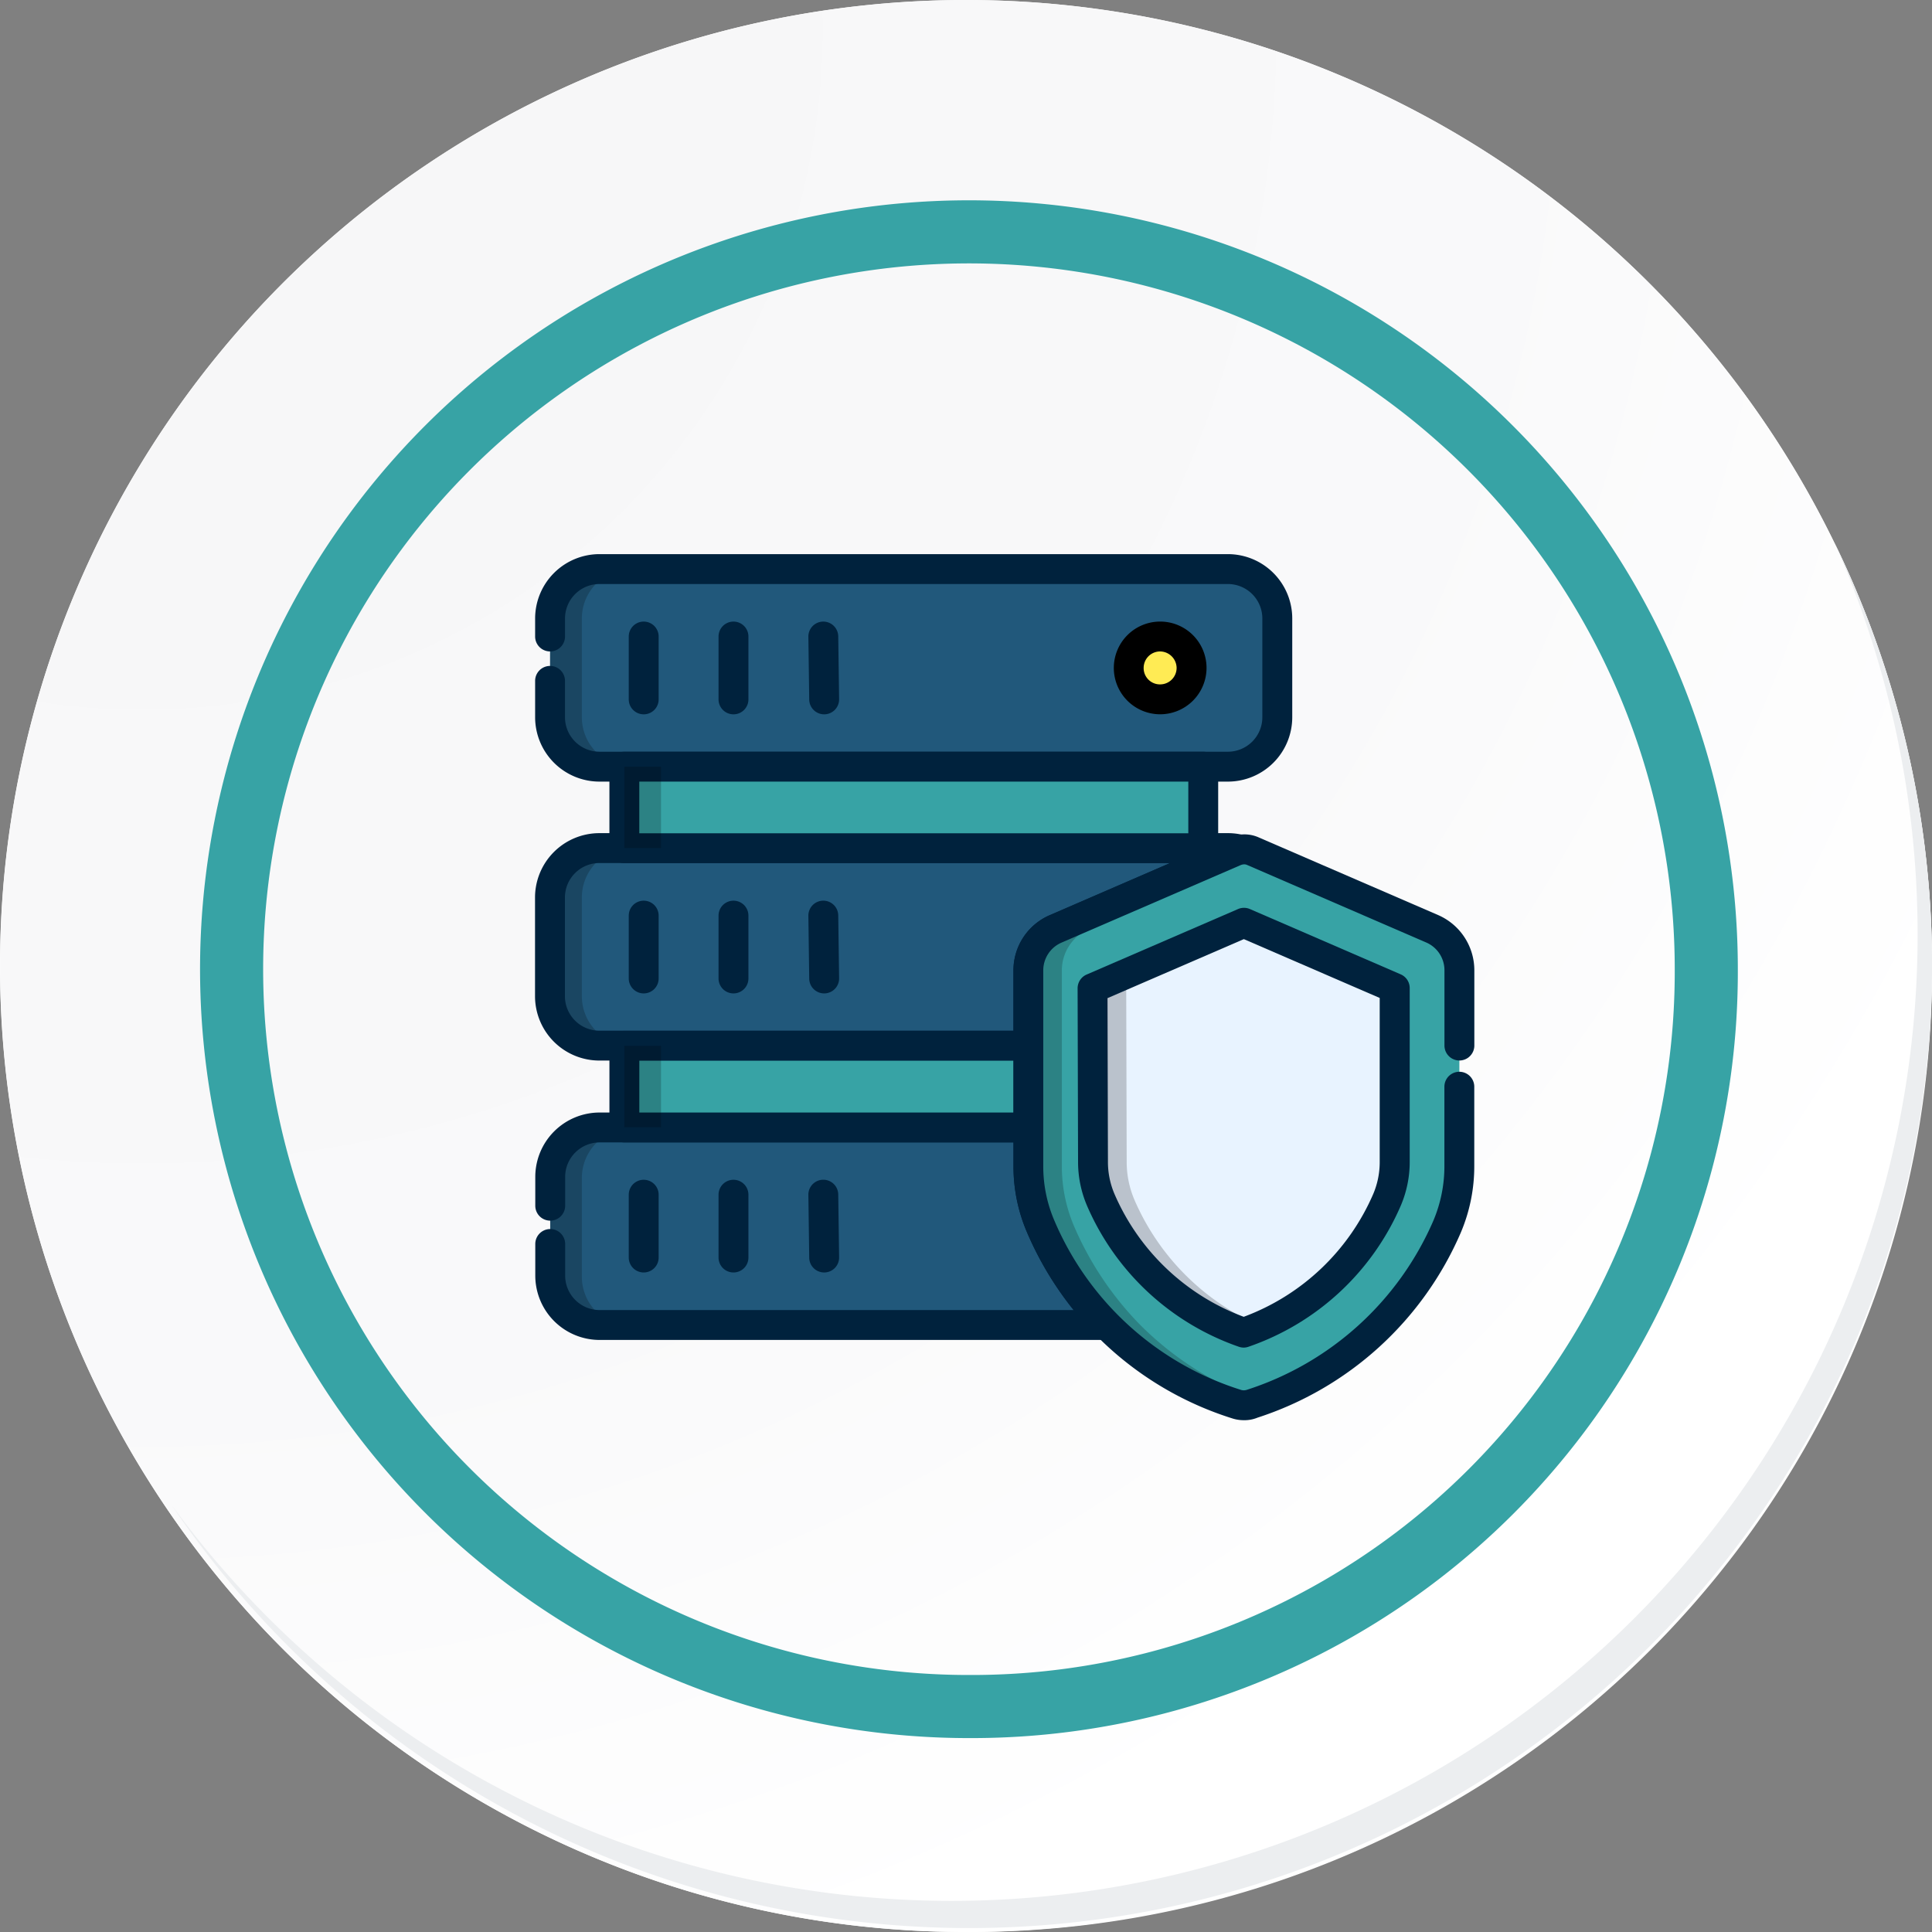 <svg xmlns="http://www.w3.org/2000/svg" xmlns:xlink="http://www.w3.org/1999/xlink" width="122.485" height="122.486" viewBox="0 0 122.485 122.486">
  <rect x="0" y="0" width="122.485" height="122.486" fill="#808080" stroke="none"/>
  <defs>
    <radialGradient id="radial-gradient" cx="0.076" cy="0.019" r="1.465" gradientTransform="translate(0.001)" gradientUnits="objectBoundingBox">
      <stop offset="0" stop-color="#f6f6f7"/>
      <stop offset="0.477" stop-color="#f9f9fa"/>
      <stop offset="0.715" stop-color="#fff"/>
    </radialGradient>
  </defs>
  <g id="Grupo_41883" data-name="Grupo 41883" transform="translate(-222.304 -4230.961)">
    <g id="Grupo_39014" data-name="Grupo 39014" transform="translate(54.304 -1367.039)">
      <g id="Grupo_29482" data-name="Grupo 29482" transform="translate(168 5598)">
        <g id="Grupo_18423" data-name="Grupo 18423" transform="translate(0 0)">
          <g id="Grupo_18421" data-name="Grupo 18421">
            <g id="Grupo_18420" data-name="Grupo 18420">
              <g id="Grupo_18419" data-name="Grupo 18419">
                <path id="Trazado_40936" data-name="Trazado 40936" d="M317.108,2206.962a61.243,61.243,0,1,1-61.242-61.241A61.242,61.242,0,0,1,317.108,2206.962Z" transform="translate(-194.623 -2145.721)" fill="#fff"/>
              </g>
            </g>
          </g>
          <path id="Trazado_40937" data-name="Trazado 40937" d="M316.4,2206.189a61.241,61.241,0,1,0-61.242,61.244A61,61,0,0,0,316.4,2206.189Z" transform="translate(-193.912 -2144.948)" fill="url(#radial-gradient)"/>
          <path id="Trazado_40938" data-name="Trazado 40938" d="M295.588,2199.9a46.746,46.746,0,1,0-46.746,46.746A46.572,46.572,0,0,0,295.588,2199.9Z" transform="translate(-187.413 -2138.455)" fill="none" stroke="#37a3a5" stroke-miterlimit="10" stroke-width="4"/>
          <g id="Grupo_18422" data-name="Grupo 18422" transform="translate(10.85 34.383)">
            <path id="Trazado_40939" data-name="Trazado 40939" d="M305.988,2164.488a61.25,61.25,0,0,1-105.443,60.989,61.055,61.055,0,0,0,105.443-60.989Z" transform="translate(-200.545 -2164.488)" fill="#eceef0"/>
          </g>
        </g>
      </g>
    </g>
    <g id="Grupo_39135" data-name="Grupo 39135" transform="translate(-160.714 3950.987)">
      <g id="Grupo_39103" data-name="Grupo 39103" transform="translate(417.89 316.056)">
        <path id="Trazado_91706" data-name="Trazado 91706" d="M418.083,323.333l0,2.308a3.129,3.129,0,0,0,3.131,3.13H461.06a3.121,3.121,0,0,0,3.13-3.13V319.38a3.122,3.122,0,0,0-3.13-3.131H421.216a3.129,3.129,0,0,0-3.131,3.131v1.142" transform="translate(-418.083 -316.249)" fill="#21587b"/>
      </g>
      <g id="Grupo_39104" data-name="Grupo 39104" transform="translate(417.89 316.056)" opacity="0.2">
        <path id="Trazado_91707" data-name="Trazado 91707" d="M420.1,325.641l0-2.308,0-2.811V319.38a3.128,3.128,0,0,1,3.13-3.131h-2.013a3.129,3.129,0,0,0-3.131,3.131v1.142l0,2.811,0,2.308a3.129,3.129,0,0,0,3.131,3.13h2.013A3.128,3.128,0,0,1,420.1,325.641Z" transform="translate(-418.083 -316.249)"/>
      </g>
      <g id="Grupo_39105" data-name="Grupo 39105" transform="translate(417.89 333.741)">
        <path id="Trazado_91708" data-name="Trazado 91708" d="M461.057,337.539H421.213a3.136,3.136,0,0,0-3.13,3.13v6.261a3.129,3.129,0,0,0,3.13,3.131h27.2v-4.781a2.861,2.861,0,0,1,1.73-2.618l11.361-4.918a1.288,1.288,0,0,1,.353-.1A3.073,3.073,0,0,0,461.057,337.539Z" transform="translate(-418.083 -337.539)" fill="#21587b"/>
      </g>
      <g id="Grupo_39106" data-name="Grupo 39106" transform="translate(417.901 351.454)">
        <path id="Trazado_91709" data-name="Trazado 91709" d="M418.1,366.248v2.006a3.128,3.128,0,0,0,3.13,3.13h32.16a20.484,20.484,0,0,1-4.189-6.238,9.662,9.662,0,0,1-.786-3.859v-2.425H421.227a3.129,3.129,0,0,0-3.13,3.131v1.829" transform="translate(-418.097 -358.862)" fill="#21587b"/>
      </g>
      <g id="Grupo_39107" data-name="Grupo 39107" transform="translate(416.942 315.108)">
        <path id="Trazado_91710" data-name="Trazado 91710" d="M460.866,329.526H421.023a4.083,4.083,0,0,1-4.079-4.078l0-2.307a.947.947,0,0,1,.946-.948h0a.947.947,0,0,1,.947.946l0,2.308a2.187,2.187,0,0,0,2.184,2.184h39.843a2.186,2.186,0,0,0,2.184-2.183v-6.262A2.186,2.186,0,0,0,460.866,317H421.023a2.186,2.186,0,0,0-2.184,2.183v1.143a.947.947,0,1,1-1.895,0v-1.143a4.083,4.083,0,0,1,4.079-4.078h39.843a4.082,4.082,0,0,1,4.078,4.078v6.262A4.082,4.082,0,0,1,460.866,329.526Z" transform="translate(-416.942 -315.108)" fill="#00223d"/>
      </g>
      <g id="Grupo_39108" data-name="Grupo 39108" transform="translate(454.577 320.326)">
        <circle id="Elipse_3684" data-name="Elipse 3684" cx="1.992" cy="1.992" r="1.992" fill="#ffeb54"/>
      </g>
      <g id="Grupo_39109" data-name="Grupo 39109" transform="translate(453.63 319.379)">
        <path id="Trazado_91711" data-name="Trazado 91711" d="M464.046,326.128a2.939,2.939,0,1,1,2.941-2.94A2.943,2.943,0,0,1,464.046,326.128Zm0-3.984A1.045,1.045,0,0,0,463,323.188a1.033,1.033,0,0,0,1.044,1.045,1.047,1.047,0,0,0,1.046-1.045A1.059,1.059,0,0,0,464.046,322.144Z" transform="translate(-461.107 -320.249)"/>
      </g>
      <g id="Grupo_39110" data-name="Grupo 39110" transform="translate(417.89 333.741)" opacity="0.2">
        <path id="Trazado_91712" data-name="Trazado 91712" d="M420.1,346.93l0-2.307,0-2.811v-1.143a3.128,3.128,0,0,1,3.13-3.13h-2.013a3.129,3.129,0,0,0-3.131,3.13v1.143l0,2.811,0,2.307a3.129,3.129,0,0,0,3.131,3.131h2.013A3.129,3.129,0,0,1,420.1,346.93Z" transform="translate(-418.083 -337.539)"/>
      </g>
      <g id="Grupo_39111" data-name="Grupo 39111" transform="translate(417.89 351.524)" opacity="0.2">
        <path id="Trazado_91713" data-name="Trazado 91713" d="M420.1,368.337l0-2.307,0-2.811v-1.143a3.128,3.128,0,0,1,3.13-3.13h-2.013a3.129,3.129,0,0,0-3.131,3.13v1.143l0,2.811,0,2.307a3.129,3.129,0,0,0,3.131,3.131h2.013A3.129,3.129,0,0,1,420.1,368.337Z" transform="translate(-418.083 -358.946)"/>
      </g>
      <g id="Grupo_39112" data-name="Grupo 39112" transform="translate(422.88 319.382)">
        <path id="Trazado_91714" data-name="Trazado 91714" d="M425.037,326.132a.947.947,0,0,1-.947-.947V321.2a.947.947,0,1,1,1.895,0v3.984A.947.947,0,0,1,425.037,326.132Z" transform="translate(-424.09 -320.253)" fill="#00223d"/>
      </g>
      <g id="Grupo_39113" data-name="Grupo 39113" transform="translate(428.572 319.382)">
        <path id="Trazado_91715" data-name="Trazado 91715" d="M431.89,326.132a.947.947,0,0,1-.948-.947V321.2a.947.947,0,1,1,1.895,0v3.984A.947.947,0,0,1,431.89,326.132Z" transform="translate(-430.942 -320.253)" fill="#00223d"/>
      </g>
      <g id="Grupo_39114" data-name="Grupo 39114" transform="translate(434.264 319.382)">
        <path id="Trazado_91716" data-name="Trazado 91716" d="M438.8,326.132a.948.948,0,0,1-.948-.934l-.054-3.985a.947.947,0,0,1,.934-.96h.013a.948.948,0,0,1,.947.935l.055,3.984a.947.947,0,0,1-.935.96Z" transform="translate(-437.795 -320.253)" fill="#00223d"/>
      </g>
      <g id="Grupo_39115" data-name="Grupo 39115" transform="translate(416.942 332.794)">
        <path id="Trazado_91717" data-name="Trazado 91717" d="M448.216,350.815h-27.2a4.082,4.082,0,0,1-4.078-4.078v-6.261a4.082,4.082,0,0,1,4.078-4.078h39.843a3.993,3.993,0,0,1,1.045.135.947.947,0,0,1-.16,1.857c-.014.007-.05.024-.087.039l-11.337,4.908a1.915,1.915,0,0,0-1.16,1.749v4.781A.947.947,0,0,1,448.216,350.815Zm-27.2-12.522a2.186,2.186,0,0,0-2.183,2.183v6.261a2.186,2.186,0,0,0,2.183,2.184h26.249v-3.834a3.807,3.807,0,0,1,2.3-3.487l7.639-3.307Z" transform="translate(-416.942 -336.398)" fill="#00223d"/>
      </g>
      <g id="Grupo_39116" data-name="Grupo 39116" transform="translate(422.88 337.074)">
        <path id="Trazado_91718" data-name="Trazado 91718" d="M425.037,347.431a.947.947,0,0,1-.947-.948V342.5a.947.947,0,1,1,1.895,0v3.984A.948.948,0,0,1,425.037,347.431Z" transform="translate(-424.09 -341.551)" fill="#00223d"/>
      </g>
      <g id="Grupo_39117" data-name="Grupo 39117" transform="translate(428.572 337.074)">
        <path id="Trazado_91719" data-name="Trazado 91719" d="M431.89,347.431a.947.947,0,0,1-.948-.948V342.5a.947.947,0,1,1,1.895,0v3.984A.947.947,0,0,1,431.89,347.431Z" transform="translate(-430.942 -341.551)" fill="#00223d"/>
      </g>
      <g id="Grupo_39118" data-name="Grupo 39118" transform="translate(434.264 337.075)">
        <path id="Trazado_91720" data-name="Trazado 91720" d="M438.8,347.431a.948.948,0,0,1-.948-.935l-.054-3.984a.947.947,0,0,1,.934-.96h.013a.947.947,0,0,1,.947.935l.055,3.984a.947.947,0,0,1-.935.96Z" transform="translate(-437.795 -341.552)" fill="#00223d"/>
      </g>
      <g id="Grupo_39119" data-name="Grupo 39119" transform="translate(416.954 350.506)">
        <path id="Trazado_91721" data-name="Trazado 91721" d="M453.194,372.139H421.035a4.082,4.082,0,0,1-4.078-4.078v-2.006a.947.947,0,0,1,1.894,0v2.006a2.186,2.186,0,0,0,2.184,2.183h30.055a21.2,21.2,0,0,1-2.958-4.921,10.568,10.568,0,0,1-.86-4.229v-1.478H421.035a2.187,2.187,0,0,0-2.184,2.184v1.829a.947.947,0,1,1-1.894,0V361.8a4.082,4.082,0,0,1,4.078-4.079h27.184a.947.947,0,0,1,.947.948v2.425a8.7,8.7,0,0,0,.707,3.482,19.483,19.483,0,0,0,4,5.953.947.947,0,0,1-.676,1.61Z" transform="translate(-416.957 -357.721)" fill="#00223d"/>
      </g>
      <g id="Grupo_39120" data-name="Grupo 39120" transform="translate(422.88 354.767)">
        <path id="Trazado_91722" data-name="Trazado 91722" d="M425.037,368.729a.947.947,0,0,1-.947-.947V363.8a.947.947,0,0,1,1.895,0v3.985A.947.947,0,0,1,425.037,368.729Z" transform="translate(-424.09 -362.85)" fill="#00223d"/>
      </g>
      <g id="Grupo_39121" data-name="Grupo 39121" transform="translate(428.572 354.767)">
        <path id="Trazado_91723" data-name="Trazado 91723" d="M431.89,368.729a.947.947,0,0,1-.948-.947V363.8a.947.947,0,0,1,1.895,0v3.985A.947.947,0,0,1,431.89,368.729Z" transform="translate(-430.942 -362.85)" fill="#00223d"/>
      </g>
      <g id="Grupo_39122" data-name="Grupo 39122" transform="translate(434.264 354.767)">
        <path id="Trazado_91724" data-name="Trazado 91724" d="M438.8,368.729a.948.948,0,0,1-.948-.935l-.054-3.984a.947.947,0,0,1,.934-.96h.013a.947.947,0,0,1,.947.935l.055,3.984a.947.947,0,0,1-.935.96Z" transform="translate(-437.795 -362.85)" fill="#00223d"/>
      </g>
      <g id="Grupo_39123" data-name="Grupo 39123" transform="translate(422.6 328.579)">
        <rect id="Rectángulo_27540" data-name="Rectángulo 27540" width="36.701" height="5.168" fill="#37a3a5"/>
      </g>
      <g id="Grupo_39124" data-name="Grupo 39124" transform="translate(422.603 346.275)">
        <rect id="Rectángulo_27541" data-name="Rectángulo 27541" width="25.614" height="5.18" fill="#37a3a5"/>
      </g>
      <g id="Grupo_39125" data-name="Grupo 39125" transform="translate(421.653 327.632)">
        <path id="Trazado_91725" data-name="Trazado 91725" d="M460.261,337.247h-36.7a.947.947,0,0,1-.947-.947v-5.168a.947.947,0,0,1,.947-.948h36.7a.947.947,0,0,1,.947.948V336.3A.947.947,0,0,1,460.261,337.247Zm-35.753-1.894h34.806v-3.274H424.508Z" transform="translate(-422.613 -330.184)" fill="#00223d"/>
      </g>
      <g id="Grupo_39126" data-name="Grupo 39126" transform="translate(421.655 345.328)">
        <path id="Trazado_91726" data-name="Trazado 91726" d="M449.177,358.56H423.564a.947.947,0,0,1-.948-.947v-5.179a.947.947,0,0,1,.948-.947h25.613a.947.947,0,0,1,.947.947v5.179A.947.947,0,0,1,449.177,358.56Zm-24.666-1.895H448.23v-3.285H424.511Z" transform="translate(-422.616 -351.487)" fill="#00223d"/>
      </g>
      <g id="Grupo_39127" data-name="Grupo 39127" transform="translate(448.216 333.824)">
        <path id="Trazado_91727" data-name="Trazado 91727" d="M481.912,352.679v5.014a9.856,9.856,0,0,1-.774,3.859,20.16,20.16,0,0,1-12.318,11.213,1.41,1.41,0,0,1-.569.114,1.439,1.439,0,0,1-.444-.068,20.017,20.017,0,0,1-12.431-11.258,9.662,9.662,0,0,1-.786-3.859V345.3a2.861,2.861,0,0,1,1.73-2.618l11.361-4.918a1.288,1.288,0,0,1,.353-.1,1.378,1.378,0,0,1,.8.1l11.361,4.918a2.869,2.869,0,0,1,1.72,2.618v4.782" transform="translate(-454.59 -337.638)" fill="#37a3a5"/>
      </g>
      <g id="Grupo_39128" data-name="Grupo 39128" transform="translate(448.216 333.824)" opacity="0.2">
        <path id="Trazado_91728" data-name="Trazado 91728" d="M461.685,367.791a20.5,20.5,0,0,1-4.189-6.238,9.676,9.676,0,0,1-.785-3.859V345.3a2.861,2.861,0,0,1,1.73-2.618l10.875-4.708-.485-.21a1.378,1.378,0,0,0-.8-.1,1.288,1.288,0,0,0-.353.1l-11.361,4.918a2.861,2.861,0,0,0-1.73,2.618v12.4a9.662,9.662,0,0,0,.786,3.859,20.017,20.017,0,0,0,12.431,11.258,1.439,1.439,0,0,0,.444.068,1.41,1.41,0,0,0,.569-.114c.168-.056.323-.12.487-.179A20.39,20.39,0,0,1,461.685,367.791Z" transform="translate(-454.59 -337.638)"/>
      </g>
      <g id="Grupo_39129" data-name="Grupo 39129" transform="translate(447.269 332.872)">
        <path id="Trazado_91729" data-name="Trazado 91729" d="M468.057,373.633a2.384,2.384,0,0,1-.743-.117,20.968,20.968,0,0,1-13-11.788,10.568,10.568,0,0,1-.86-4.229V345.1a3.807,3.807,0,0,1,2.3-3.487l11.362-4.919a2.157,2.157,0,0,1,.643-.176,2.233,2.233,0,0,1,1.275.183l11.346,4.91a3.818,3.818,0,0,1,2.289,3.489v4.781a.947.947,0,1,1-1.894,0V345.1a1.919,1.919,0,0,0-1.154-1.752l-11.356-4.915A.431.431,0,0,0,468,338.4a.654.654,0,0,0-.162.048L456.5,343.354a1.915,1.915,0,0,0-1.16,1.749v12.4a8.7,8.7,0,0,0,.707,3.482,19.065,19.065,0,0,0,11.858,10.735.6.6,0,0,0,.337-.012,19.328,19.328,0,0,0,11.829-10.723,8.856,8.856,0,0,0,.7-3.481v-5.014a.947.947,0,1,1,1.894,0V357.5a10.746,10.746,0,0,1-.85,4.229,21.128,21.128,0,0,1-12.891,11.742A2.19,2.19,0,0,1,468.057,373.633Z" transform="translate(-453.45 -336.493)" fill="#00223d"/>
      </g>
      <g id="Grupo_39130" data-name="Grupo 39130" transform="translate(452.282 338.481)">
        <path id="Trazado_91730" data-name="Trazado 91730" d="M469.082,343.245l-9.6,4.153.03,10.977a6.126,6.126,0,0,0,.485,2.42,15.349,15.349,0,0,0,9.072,8.432,15.331,15.331,0,0,0,9.087-8.436,6.134,6.134,0,0,0,.483-2.416v-10.99Z" transform="translate(-459.485 -343.245)" fill="#e8f3ff"/>
      </g>
      <g id="Grupo_39131" data-name="Grupo 39131" transform="translate(452.282 338.481)" opacity="0.2">
        <path id="Trazado_91731" data-name="Trazado 91731" d="M462.137,360.794a6.112,6.112,0,0,1-.486-2.42l-.03-10.977,8.529-3.691-1.067-.462-9.6,4.153.03,10.977a6.126,6.126,0,0,0,.485,2.42,15.349,15.349,0,0,0,9.072,8.432c.371-.13.726-.272,1.071-.422A15.324,15.324,0,0,1,462.137,360.794Z" transform="translate(-459.485 -343.245)"/>
      </g>
      <g id="Grupo_39132" data-name="Grupo 39132" transform="translate(451.335 337.533)">
        <path id="Trazado_91732" data-name="Trazado 91732" d="M468.88,369.98a.941.941,0,0,1-.317-.055,16.293,16.293,0,0,1-9.624-8.949,7.065,7.065,0,0,1-.564-2.8l-.029-10.975a.949.949,0,0,1,.571-.871l9.6-4.153a.945.945,0,0,1,.753,0l9.56,4.14a.948.948,0,0,1,.571.869v10.99a7.054,7.054,0,0,1-.559,2.787,16.288,16.288,0,0,1-9.643,8.957A.93.93,0,0,1,468.88,369.98Zm-8.638-22.155.027,10.353a5.178,5.178,0,0,0,.409,2.05,14.4,14.4,0,0,0,8.2,7.8,14.4,14.4,0,0,0,8.216-7.8,5.179,5.179,0,0,0,.405-2.04V347.813l-8.613-3.729Z" transform="translate(-458.345 -342.104)" fill="#00223d"/>
      </g>
      <g id="Grupo_39133" data-name="Grupo 39133" transform="translate(422.6 328.579)" opacity="0.2">
        <rect id="Rectángulo_27542" data-name="Rectángulo 27542" width="2.325" height="5.162"/>
      </g>
      <g id="Grupo_39134" data-name="Grupo 39134" transform="translate(422.6 346.279)" opacity="0.2">
        <rect id="Rectángulo_27543" data-name="Rectángulo 27543" width="2.325" height="5.162"/>
      </g>
    </g>
  </g>
</svg>
